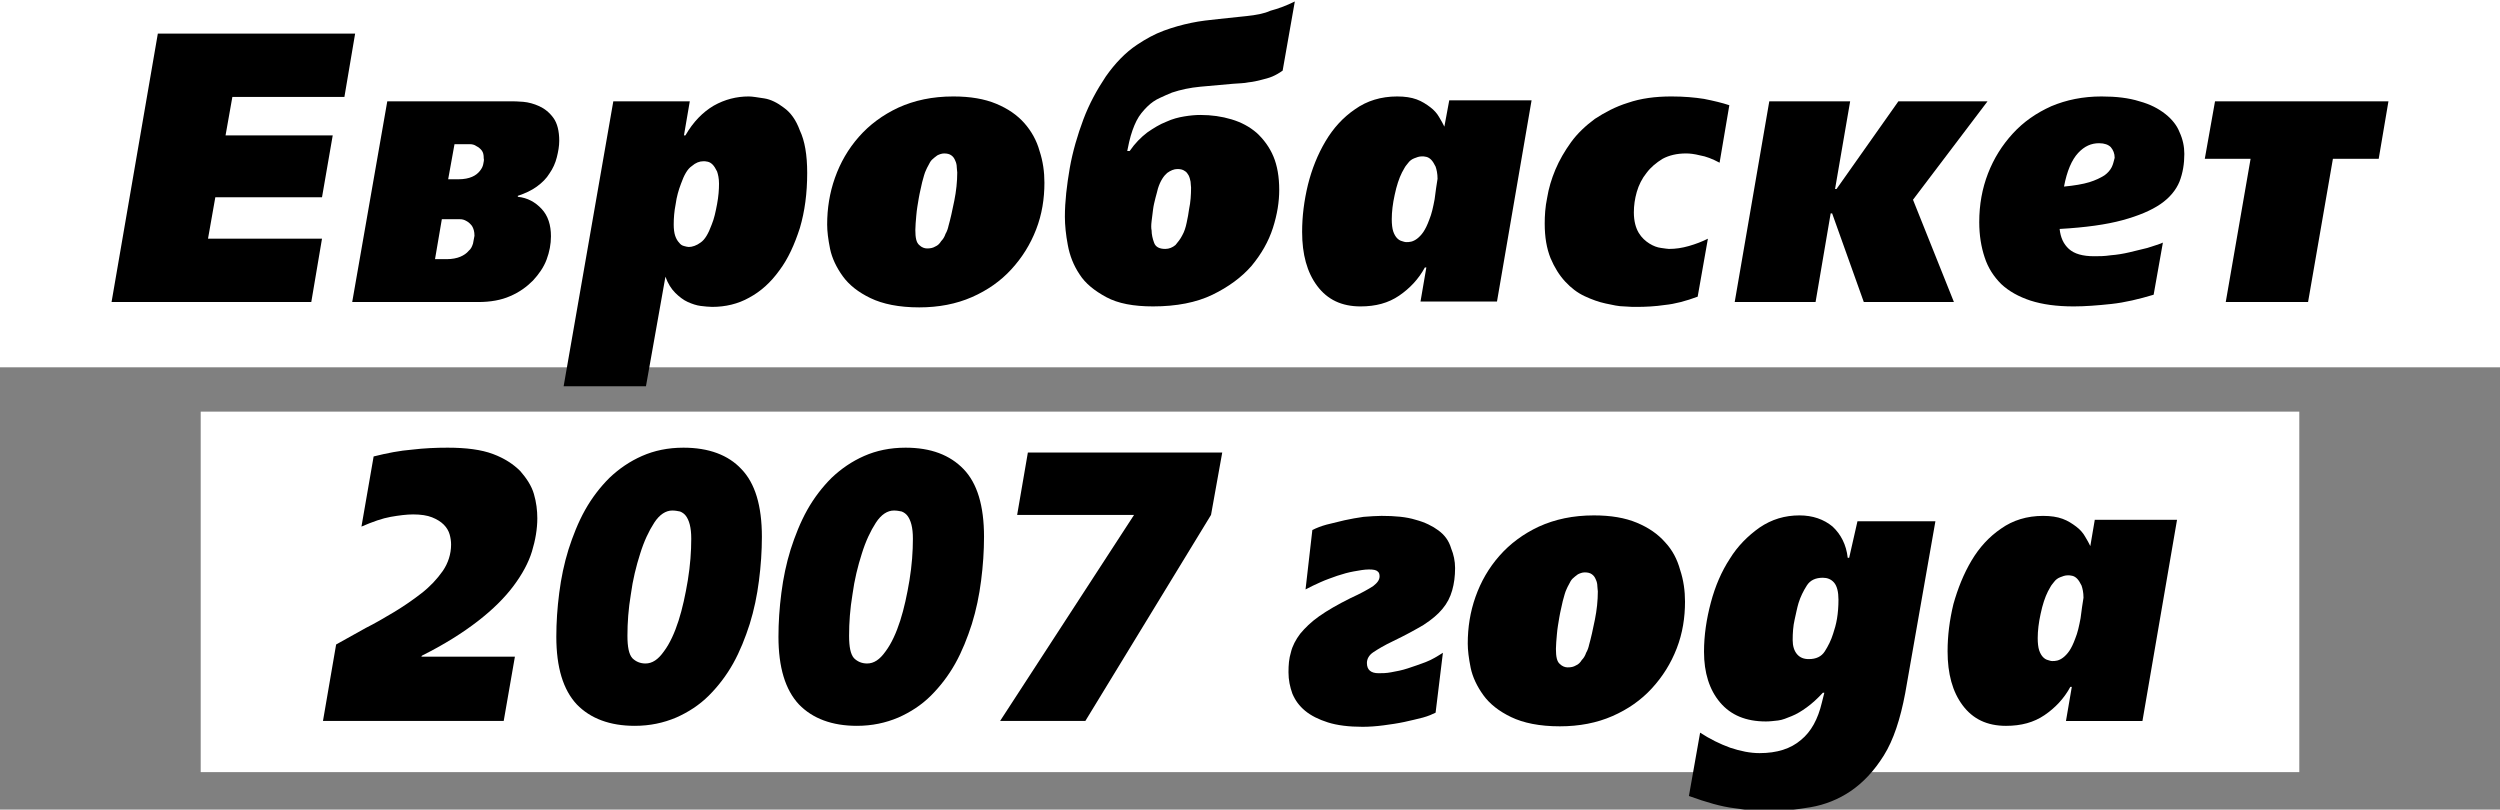<?xml version="1.0" encoding="utf-8"?>
<!-- Generator: Adobe Illustrator 22.0.1, SVG Export Plug-In . SVG Version: 6.00 Build 0)  -->
<svg version="1.1" id="Layer_2_1_" xmlns="http://www.w3.org/2000/svg" xmlns:xlink="http://www.w3.org/1999/xlink" x="0px" y="0px"
	 viewBox="0 0 513.2 166.2" style="enable-background:new 0 0 513.2 166.2;" xml:space="preserve">
<rect x="0" y="0" width="513.2" height="166.2" fill="#808080" stroke="none"/>
<style type="text/css">
	.st0{fill-rule:evenodd;clip-rule:evenodd;fill:#FFFFFF;}
</style>
<g>
	<g>
		<rect class="st0" width="513.2" height="75.4"/>
		<rect x="41.2" y="84.5" class="st0" width="430.8" height="74"/>
	</g>
	<g>
		<polygon points="70.7,19.9 72.9,6.9 50.1,6.9 32.4,6.9 22.9,62 40.4,62 63.9,62 66.1,49 42.7,49 44.2,40.5 66.1,40.5 68.3,27.8 
			46.3,27.8 47.7,19.9 		"/>
		<path d="M110.7,21.8c-1.1-0.5-2.2-0.8-3.3-0.9c-1.1-0.1-2-0.1-2.5-0.1h-10H79.5L72.3,62h25.9c2.5,0,4.7-0.4,6.5-1.2
			c1.9-0.8,3.4-1.9,4.7-3.2c1.2-1.3,2.2-2.7,2.8-4.3c0.6-1.6,0.9-3.2,0.9-4.8c0-2.3-0.6-4.2-1.9-5.6c-1.3-1.4-2.9-2.3-4.9-2.5v-0.2
			c1.5-0.5,2.8-1.1,3.9-1.9c1.1-0.8,2-1.7,2.6-2.7c0.7-1,1.2-2.1,1.5-3.3c0.3-1.2,0.5-2.3,0.5-3.4c0-2-0.4-3.6-1.2-4.7
			S111.8,22.3,110.7,21.8z M97.1,50c-0.2,0.6-0.4,1.1-0.9,1.5c-0.4,0.5-1,0.9-1.7,1.2c-0.7,0.3-1.7,0.5-2.8,0.5h-2.4l1.4-8.2h2.4
			c0.4,0,0.8,0,1.3,0c0.5,0,0.9,0.1,1.4,0.4c0.4,0.2,0.8,0.6,1.1,1c0.3,0.5,0.5,1.1,0.5,2C97.3,48.9,97.2,49.5,97.1,50z M99.2,33.7
			c-0.1,0.5-0.3,0.9-0.7,1.4c-0.4,0.5-0.9,0.9-1.6,1.2c-0.7,0.3-1.6,0.5-2.8,0.5h-2.1l1.3-7.2h2.1c0.3,0,0.7,0,1.1,0
			c0.4,0,0.9,0.1,1.3,0.4c0.4,0.2,0.8,0.5,1.1,0.9c0.3,0.4,0.4,0.9,0.4,1.6C99.4,32.8,99.3,33.2,99.2,33.7z"/>
		<path d="M160.9,22.1c-1.3-1-2.7-1.7-4-1.9c-1.4-0.2-2.4-0.4-3.2-0.4c-2.5,0-4.9,0.6-7.2,1.9c-2.2,1.3-4.2,3.3-5.8,6.1h-0.3l1.2-7
			h-15.7l-10.2,58.5h16.9l4-22.5c0.5,1.4,1.2,2.5,2,3.3c0.8,0.8,1.7,1.5,2.6,1.9c0.9,0.4,1.8,0.7,2.6,0.8c0.9,0.1,1.7,0.2,2.4,0.2
			c2.7,0,5.3-0.6,7.6-1.9c2.4-1.3,4.4-3.1,6.2-5.6c1.8-2.4,3.1-5.3,4.2-8.7c1-3.4,1.5-7.1,1.5-11.3c0-3.7-0.5-6.6-1.5-8.7
			C163.4,24.6,162.3,23.1,160.9,22.1z M147.2,41.9c-0.3,1.6-0.6,3-1.1,4.2c-0.7,1.9-1.4,3.1-2.3,3.7c-0.8,0.6-1.7,0.9-2.4,0.9
			c-0.3,0-0.6-0.1-1-0.2c-0.4-0.1-0.7-0.3-1-0.7c-0.3-0.3-0.6-0.8-0.8-1.4c-0.2-0.6-0.3-1.4-0.3-2.3c0-1.3,0.1-2.7,0.4-4.2
			c0.2-1.5,0.6-2.9,1.1-4.2c0.6-1.7,1.3-3,2.2-3.6c0.8-0.7,1.6-1,2.4-1c0.2,0,0.5,0,0.9,0.1c0.4,0.1,0.7,0.3,1,0.6
			c0.3,0.3,0.6,0.8,0.9,1.4c0.2,0.6,0.4,1.4,0.4,2.5C147.6,38.9,147.5,40.3,147.2,41.9z"/>
		<path d="M210.3,25.3c-1.5-1.7-3.4-3-5.8-4c-2.4-1-5.3-1.5-8.8-1.5c-4.3,0-8,0.8-11.3,2.3c-3.2,1.5-5.9,3.5-8.1,6
			c-2.2,2.5-3.8,5.3-4.9,8.4c-1.1,3.1-1.6,6.3-1.6,9.6c0,1.4,0.2,3,0.6,5c0.4,1.9,1.3,3.8,2.6,5.6c1.3,1.8,3.2,3.3,5.7,4.5
			s5.8,1.9,10,1.9c4,0,7.6-0.7,10.8-2.1c3.2-1.4,5.9-3.3,8.1-5.7c2.2-2.4,3.9-5.1,5.1-8.2c1.2-3.1,1.7-6.3,1.7-9.6
			c0-2.2-0.3-4.4-1-6.5C212.8,28.8,211.7,26.9,210.3,25.3z M195.9,41.2c-0.4,2-0.8,3.8-1.2,5.2c-0.1,0.5-0.3,1.1-0.6,1.6
			c-0.2,0.6-0.5,1.1-0.9,1.5c-0.3,0.5-0.7,0.9-1.2,1.1c-0.5,0.3-1,0.4-1.7,0.4c-0.5,0-1.1-0.2-1.6-0.7c-0.6-0.5-0.8-1.5-0.8-3.1
			c0-0.8,0.1-1.8,0.2-3c0.1-1.2,0.3-2.3,0.5-3.5c0.2-1.2,0.5-2.3,0.7-3.3c0.3-1.1,0.5-1.9,0.8-2.5c0.1-0.3,0.3-0.6,0.5-1
			c0.2-0.4,0.4-0.8,0.7-1.1c0.3-0.3,0.7-0.6,1.1-0.9c0.4-0.2,0.9-0.4,1.4-0.4c0.6,0,1.1,0.1,1.5,0.4c0.4,0.3,0.6,0.6,0.8,1.1
			c0.2,0.4,0.3,0.9,0.3,1.3c0,0.4,0.1,0.8,0.1,1.1C196.5,37.3,196.3,39.2,195.9,41.2z"/>
		<path d="M255.9,3.3c-1.9,0.2-3.8,0.4-5.7,0.6c-1.9,0.2-3.8,0.4-5.7,0.8c-1.9,0.4-3.7,0.9-5.6,1.6c-1.9,0.7-3.7,1.7-5.5,2.9
			c-2.4,1.6-4.5,3.8-6.4,6.5c-1.8,2.7-3.4,5.6-4.6,8.8c-1.2,3.2-2.2,6.6-2.8,10c-0.6,3.5-1,6.8-1,10c0,1.7,0.2,3.7,0.6,5.8
			c0.4,2.2,1.2,4.2,2.4,6c1.2,1.9,3.1,3.4,5.5,4.7c2.4,1.3,5.6,1.9,9.6,1.9c4.8,0,8.9-0.8,12.2-2.4c3.3-1.6,6-3.6,8-5.9
			c2-2.4,3.5-5,4.4-7.8c0.9-2.8,1.3-5.4,1.3-7.8c0-2.7-0.4-5-1.2-6.9c-0.8-1.9-2-3.5-3.4-4.8c-1.5-1.3-3.2-2.2-5.2-2.8
			c-2-0.6-4.1-0.9-6.4-0.9c-1,0-2.1,0.1-3.3,0.3c-1.2,0.2-2.4,0.5-3.7,1.1c-1.3,0.5-2.6,1.3-3.9,2.2c-1.3,1-2.5,2.2-3.6,3.8h-0.5
			l0.4-1.9c0.4-1.7,0.9-3.1,1.5-4.3c0.6-1.2,1.4-2.1,2.2-2.9c0.8-0.8,1.7-1.4,2.6-1.8c0.9-0.4,1.7-0.8,2.5-1.1
			c1.8-0.6,3.7-1,5.8-1.2c2.1-0.2,4.3-0.4,6.7-0.6c1.2-0.1,2.3-0.1,3.2-0.3c1-0.1,1.8-0.3,2.6-0.5c0.8-0.2,1.6-0.4,2.3-0.7
			c0.7-0.3,1.4-0.7,2.1-1.2l2.5-14.2c-1.8,0.9-3.5,1.5-5,1.9C259.5,2.8,257.8,3.1,255.9,3.3z M236.4,45.4c0.1-0.8,0.2-1.6,0.3-2.4
			c0.1-0.8,0.3-1.6,0.5-2.4c0.2-0.8,0.4-1.4,0.5-1.9c0.5-1.6,1.2-2.6,1.9-3.2c0.7-0.5,1.4-0.8,2.1-0.8c0.6,0,1.1,0.1,1.5,0.4
			c0.4,0.2,0.6,0.6,0.8,0.9c0.2,0.4,0.3,0.8,0.4,1.3c0,0.4,0.1,0.9,0.1,1.2c0,1.5-0.1,3-0.4,4.4c-0.1,0.9-0.3,1.8-0.5,2.8
			c-0.2,1-0.5,1.9-0.9,2.6c-0.4,0.8-0.9,1.4-1.4,2c-0.6,0.5-1.3,0.8-2.1,0.8c-1.2,0-2-0.4-2.3-1.3c-0.3-0.8-0.5-1.7-0.5-2.5
			C236.3,46.9,236.3,46.2,236.4,45.4z"/>
		<path d="M296.5,26c-0.3-0.6-0.6-1.2-1.1-2c-0.4-0.7-1-1.4-1.8-2c-0.8-0.6-1.7-1.2-2.8-1.6c-1.1-0.4-2.4-0.6-4-0.6
			c-3.3,0-6.2,0.9-8.6,2.6c-2.5,1.7-4.5,3.9-6.1,6.6c-1.6,2.7-2.8,5.7-3.6,8.9c-0.8,3.3-1.2,6.5-1.2,9.7c0,4.6,1,8.3,3.1,11.1
			c2.1,2.8,5,4.2,8.9,4.2c3.1,0,5.7-0.7,7.9-2.2c2.2-1.5,4-3.4,5.3-5.8h0.3l-1.2,7h15.7l7.1-41.3h-16.9L296.5,26z M294.5,40.9
			c-0.3,1.6-0.6,3-1.1,4.2c-0.4,1.1-0.8,1.9-1.2,2.5c-0.4,0.6-0.9,1.1-1.3,1.4c-0.4,0.3-0.8,0.5-1.2,0.6c-0.4,0.1-0.7,0.1-1,0.1
			c-0.3,0-0.6-0.1-0.9-0.2c-0.4-0.1-0.7-0.3-1-0.6c-0.3-0.3-0.6-0.8-0.8-1.4c-0.2-0.6-0.3-1.5-0.3-2.5c0-1.5,0.2-3.2,0.6-5
			c0.4-1.9,0.9-3.4,1.5-4.6c0.1-0.2,0.3-0.5,0.5-0.9c0.2-0.4,0.5-0.7,0.8-1.1c0.3-0.4,0.7-0.7,1.2-0.9c0.5-0.2,1-0.4,1.6-0.4
			c0.2,0,0.5,0,0.9,0.1c0.4,0.1,0.7,0.3,1,0.6c0.3,0.3,0.6,0.8,0.9,1.4c0.2,0.6,0.4,1.4,0.4,2.5C294.9,37.9,294.7,39.3,294.5,40.9z"
			/>
		<path d="M343.1,19.8c-3.3,0-6.3,0.4-8.9,1.3c-2.6,0.8-4.8,2-6.8,3.3c-1.9,1.4-3.6,3-4.9,4.8c-1.3,1.8-2.4,3.7-3.2,5.6
			c-0.8,1.9-1.4,3.9-1.7,5.8c-0.4,1.9-0.5,3.7-0.5,5.3c0,2.8,0.4,5.1,1.2,7.1c0.8,1.9,1.8,3.5,3,4.8c1.2,1.3,2.5,2.3,4,3
			c1.5,0.7,2.9,1.2,4.3,1.5c1.4,0.3,2.7,0.6,3.8,0.6c1.2,0.1,2,0.1,2.5,0.1c1.9,0,3.9-0.1,5.9-0.4c2-0.2,4.3-0.8,6.7-1.7l2.1-11.9
			c-1.2,0.6-2.5,1.1-3.9,1.5c-1.4,0.4-2.7,0.6-4.1,0.6c-0.3,0-0.8-0.1-1.6-0.2c-0.8-0.1-1.6-0.4-2.4-0.9c-0.8-0.5-1.6-1.2-2.2-2.2
			c-0.6-1-1-2.4-1-4.2c0-1.4,0.2-2.8,0.6-4.2c0.4-1.4,1.1-2.8,2-3.9c0.9-1.2,2-2.1,3.3-2.9c1.3-0.7,2.9-1.1,4.8-1.1
			c0.8,0,1.7,0.1,2.9,0.4c1.2,0.2,2.5,0.7,4,1.5l2-11.8c-1.5-0.5-3.2-0.9-5.2-1.3C347.9,20,345.7,19.8,343.1,19.8z"/>
		<polygon points="408,20.8 389.7,20.8 377,38.8 376.7,38.8 379.8,20.8 363.2,20.8 356.1,62 372.7,62 375.8,43.8 376.1,43.8 
			382.6,62 401.1,62 392.7,41 		"/>
		<path d="M444.5,23.4c-1.4-1.1-3.1-2-5.3-2.6c-2.2-0.7-4.8-1-7.8-1c-3.8,0-7.2,0.7-10.3,2c-3.1,1.4-5.7,3.2-7.9,5.6
			c-2.2,2.4-3.9,5.1-5.1,8.2c-1.2,3.1-1.8,6.4-1.8,10c0,2.7,0.4,5.1,1.1,7.2c0.7,2.2,1.9,4,3.4,5.5c1.6,1.5,3.6,2.6,6,3.4
			c2.5,0.8,5.4,1.2,8.9,1.2c2.3,0,4.9-0.2,7.7-0.5c2.8-0.3,5.7-1,8.7-1.9l1.9-10.7c-0.9,0.4-2,0.7-3.2,1.1c-1.2,0.3-2.4,0.6-3.7,0.9
			c-1.3,0.3-2.5,0.5-3.8,0.6c-1.3,0.2-2.4,0.2-3.4,0.2c-2.4,0-4.1-0.5-5.2-1.5c-1.1-1-1.7-2.3-1.9-4.1c5.3-0.3,9.6-0.9,12.9-1.8
			c3.3-0.9,5.9-2,7.8-3.3c1.9-1.3,3.2-2.9,3.9-4.6c0.7-1.8,1-3.7,1-5.7c0-1.5-0.3-3-1-4.5C446.9,25.8,445.9,24.5,444.5,23.4z
			 M433.5,34.3c-0.3,0.6-0.8,1.2-1.5,1.7c-0.8,0.5-1.8,1-3.1,1.4c-1.3,0.4-3.1,0.7-5.2,0.9c0.6-3.2,1.6-5.5,2.9-6.9
			c1.3-1.4,2.7-2,4.3-2c1.1,0,1.9,0.3,2.4,0.8c0.5,0.6,0.8,1.3,0.8,2.2C433.9,33.1,433.8,33.7,433.5,34.3z"/>
		<polygon points="454.7,20.8 452.6,32.6 462,32.6 456.9,62 473.8,62 478.9,32.6 488.3,32.6 490.3,20.8 		"/>
	</g>
	<g>
		<path d="M106.8,96.7c-1.4-1.4-3.2-2.6-5.6-3.5c-2.4-0.9-5.5-1.3-9.3-1.3c-2.4,0-4.8,0.1-7.3,0.4c-2.5,0.2-5.1,0.7-7.9,1.4
			l-2.5,14.4c2.3-1,4.3-1.7,6-2c1.7-0.3,3.3-0.5,4.6-0.5c1.6,0,2.9,0.2,3.9,0.6s1.8,0.9,2.4,1.5c0.6,0.6,1,1.3,1.2,2
			c0.2,0.7,0.3,1.4,0.3,2.1c0,1.9-0.6,3.8-1.7,5.4c-1.2,1.7-2.6,3.2-4.4,4.6c-1.8,1.4-3.7,2.7-5.7,3.9c-2,1.2-3.9,2.3-5.7,3.2
			l-6.1,3.4L66.3,148h37.1l2.3-13.2H86.5l0.1-0.2c4.6-2.3,8.4-4.7,11.5-7.1c3.1-2.4,5.5-4.8,7.3-7.2c1.8-2.4,3.1-4.8,3.8-7.1
			c0.7-2.3,1.1-4.6,1.1-6.8c0-1.6-0.2-3.3-0.7-5C109.1,99.7,108.1,98.2,106.8,96.7z"/>
		<path d="M140.3,91.9c-3.2,0-6,0.6-8.5,1.7c-2.5,1.1-4.7,2.6-6.7,4.5c-1.9,1.9-3.6,4.1-5,6.6c-1.4,2.5-2.5,5.3-3.4,8.1
			c-0.9,2.9-1.5,5.8-1.9,8.9c-0.4,3.1-0.6,6.1-0.6,9c0,6.3,1.4,10.9,4.2,13.9c2.8,2.9,6.8,4.4,11.9,4.4c3.1,0,5.9-0.6,8.5-1.7
			c2.5-1.1,4.8-2.6,6.7-4.5c1.9-1.9,3.6-4.1,5-6.6c1.4-2.5,2.5-5.3,3.4-8.1c0.9-2.9,1.5-5.8,1.9-8.9c0.4-3.1,0.6-6.1,0.6-9
			c0-6.4-1.4-11-4.2-13.9C149.5,93.4,145.5,91.9,140.3,91.9z M141.2,119.1c-0.5,3-1.1,5.8-1.9,8.3c-0.8,2.5-1.8,4.7-3,6.3
			c-1.2,1.7-2.4,2.5-3.8,2.5c-1.1,0-2-0.4-2.7-1.1c-0.7-0.8-1-2.3-1-4.6c0-2.7,0.2-5.5,0.7-8.5c0.4-3,1.1-5.8,1.9-8.3
			c0.8-2.6,1.8-4.7,2.9-6.4s2.4-2.5,3.7-2.5c0.6,0,1.1,0.1,1.6,0.2c0.5,0.2,0.9,0.5,1.2,0.9c0.3,0.4,0.6,1,0.8,1.8
			c0.2,0.8,0.3,1.7,0.3,2.9C141.9,113.2,141.7,116,141.2,119.1z"/>
		<path d="M185.9,91.9c-3.2,0-6,0.6-8.5,1.7c-2.5,1.1-4.7,2.6-6.7,4.5c-1.9,1.9-3.6,4.1-5,6.6c-1.4,2.5-2.5,5.3-3.4,8.1
			c-0.9,2.9-1.5,5.8-1.9,8.9c-0.4,3.1-0.6,6.1-0.6,9c0,6.3,1.4,10.9,4.2,13.9c2.8,2.9,6.8,4.4,11.9,4.4c3.1,0,5.9-0.6,8.5-1.7
			c2.5-1.1,4.8-2.6,6.7-4.5c1.9-1.9,3.6-4.1,5-6.6c1.4-2.5,2.5-5.3,3.4-8.1c0.9-2.9,1.5-5.8,1.9-8.9c0.4-3.1,0.6-6.1,0.6-9
			c0-6.4-1.4-11-4.2-13.9C195,93.4,191.1,91.9,185.9,91.9z M186.7,119.1c-0.5,3-1.1,5.8-1.9,8.3c-0.8,2.5-1.8,4.7-3,6.3
			c-1.2,1.7-2.4,2.5-3.8,2.5c-1.1,0-2-0.4-2.7-1.1c-0.7-0.8-1-2.3-1-4.6c0-2.7,0.2-5.5,0.7-8.5c0.4-3,1.1-5.8,1.9-8.3
			c0.8-2.6,1.8-4.7,2.9-6.4c1.1-1.7,2.4-2.5,3.7-2.5c0.6,0,1.1,0.1,1.6,0.2c0.5,0.2,0.9,0.5,1.2,0.9s0.6,1,0.8,1.8
			c0.2,0.8,0.3,1.7,0.3,2.9C187.4,113.2,187.2,116,186.7,119.1z"/>
		<polygon points="208.8,105.7 232.8,105.7 205.3,148 222.8,148 248.6,105.7 250.9,92.9 211,92.9 		"/>
		<path d="M295.3,108.9c-1.2-0.9-2.8-1.7-4.7-2.2c-1.9-0.6-4.3-0.8-7-0.8c-1.1,0-2.3,0.1-3.7,0.2c-1.3,0.2-2.6,0.4-3.9,0.7
			c-1.3,0.3-2.5,0.6-3.7,0.9c-1.1,0.3-2.1,0.7-2.9,1.1L268,121c0.9-0.5,2-1,3.1-1.5c1.1-0.5,2.3-0.9,3.4-1.3
			c1.2-0.4,2.3-0.7,3.4-0.9s2.2-0.4,3.1-0.4c0.9,0,1.5,0.1,1.8,0.4c0.3,0.2,0.4,0.6,0.4,1c0,0.7-0.4,1.3-1.3,2
			c-0.9,0.6-2.5,1.5-4.7,2.5c-2.6,1.3-4.7,2.5-6.4,3.7c-1.7,1.2-2.9,2.4-3.9,3.6c-0.9,1.2-1.6,2.5-1.9,3.8c-0.4,1.3-0.5,2.6-0.5,4.1
			c0,1.6,0.3,3,0.8,4.4c0.6,1.4,1.4,2.5,2.6,3.5c1.2,1,2.8,1.8,4.7,2.4c1.9,0.6,4.3,0.9,7.1,0.9c1.3,0,2.8-0.1,4.3-0.3
			c1.5-0.2,2.9-0.4,4.3-0.7c1.4-0.3,2.6-0.6,3.8-0.9c1.1-0.3,2-0.7,2.6-1l1.5-12.3c-1.1,0.7-2.2,1.4-3.5,1.9
			c-1.3,0.5-2.5,0.9-3.7,1.3c-1.2,0.4-2.3,0.6-3.4,0.8c-1,0.2-1.9,0.2-2.6,0.2c-1.6,0-2.4-0.7-2.4-2.1c0-0.8,0.4-1.6,1.3-2.2
			c0.9-0.6,2.2-1.4,4.1-2.3c2.5-1.2,4.5-2.3,6.2-3.3c1.7-1.1,3-2.2,3.9-3.3c1-1.2,1.6-2.4,2-3.8c0.4-1.4,0.6-2.9,0.6-4.6
			c0-1.4-0.3-2.8-0.8-4C297.4,110.9,296.5,109.8,295.3,108.9z"/>
		<path d="M341.8,111.3c-1.5-1.7-3.4-3-5.8-4c-2.4-1-5.3-1.5-8.8-1.5c-4.3,0-8,0.8-11.3,2.3c-3.2,1.5-5.9,3.5-8.1,6
			c-2.2,2.5-3.8,5.3-4.9,8.4c-1.1,3.1-1.6,6.3-1.6,9.6c0,1.4,0.2,3,0.6,5c0.4,1.9,1.3,3.8,2.6,5.6c1.3,1.8,3.2,3.3,5.7,4.5
			c2.5,1.2,5.8,1.9,10,1.9c4,0,7.6-0.7,10.8-2.1c3.2-1.4,5.9-3.3,8.1-5.7c2.2-2.4,3.9-5.1,5.1-8.2c1.2-3.1,1.7-6.3,1.7-9.6
			c0-2.2-0.3-4.4-1-6.5C344.3,114.8,343.3,112.9,341.8,111.3z M327.4,127.2c-0.4,2-0.8,3.8-1.2,5.2c-0.1,0.5-0.3,1.1-0.6,1.6
			c-0.2,0.6-0.5,1.1-0.9,1.5c-0.3,0.5-0.7,0.9-1.2,1.1c-0.5,0.3-1,0.4-1.7,0.4c-0.5,0-1.1-0.2-1.6-0.7c-0.6-0.5-0.8-1.5-0.8-3.1
			c0-0.8,0.1-1.8,0.2-3c0.1-1.2,0.3-2.3,0.5-3.5c0.2-1.2,0.5-2.3,0.7-3.3c0.3-1.1,0.5-1.9,0.8-2.5c0.1-0.3,0.3-0.6,0.5-1
			c0.2-0.4,0.4-0.8,0.7-1.1c0.3-0.3,0.7-0.6,1.1-0.9c0.4-0.2,0.9-0.4,1.4-0.4c0.6,0,1.1,0.1,1.5,0.4c0.4,0.3,0.6,0.6,0.8,1.1
			c0.2,0.4,0.3,0.9,0.3,1.3c0,0.4,0.1,0.8,0.1,1.1C328,123.3,327.8,125.2,327.4,127.2z"/>
		<path d="M379.6,114.5h-0.3c-0.3-2.7-1.4-4.8-3.1-6.4c-1.8-1.5-4.1-2.3-6.8-2.3c-3,0-5.7,0.8-8.2,2.5c-2.4,1.7-4.5,3.8-6.1,6.4
			c-1.7,2.6-3,5.6-3.9,9c-0.9,3.4-1.4,6.7-1.4,10.1c0,4.3,1.1,7.8,3.3,10.4c2.2,2.6,5.3,3.9,9.4,3.9c0.8,0,1.6-0.1,2.5-0.2
			s1.8-0.5,2.8-0.9c1-0.4,2-1,3.1-1.8c1.1-0.8,2.2-1.8,3.3-3h0.3l-0.5,2c-0.8,3.4-2.2,6-4.3,7.7c-2.1,1.8-4.9,2.7-8.5,2.7
			c-1.9,0-3.9-0.4-6-1.1c-2.2-0.8-4.2-1.8-6.2-3.1l-2.3,13c3.6,1.3,6.7,2.2,9.3,2.5c2.6,0.4,4.9,0.6,7,0.6c2.9,0,5.8-0.3,8.7-0.8
			c2.9-0.5,5.7-1.6,8.2-3.3c2.5-1.7,4.8-4.1,6.8-7.3c2-3.2,3.4-7.5,4.4-12.8l6.2-35.3h-16L379.6,114.5z M377.1,127
			c-0.2,1.2-0.5,2.2-0.8,3.1c-0.4,1.3-1,2.5-1.7,3.6c-0.7,1.1-1.8,1.6-3.3,1.6c-1,0-1.8-0.3-2.4-1c-0.6-0.7-0.9-1.7-0.9-2.9
			c0-1.5,0.1-2.9,0.4-4.2s0.5-2.4,0.8-3.4c0.4-1.3,1-2.5,1.7-3.6c0.7-1.1,1.8-1.6,3.3-1.6c0.9,0,1.7,0.3,2.3,1
			c0.6,0.7,0.9,1.9,0.9,3.5C377.4,124.5,377.3,125.8,377.1,127z"/>
		<path d="M430,106.8l-0.9,5.3c-0.3-0.6-0.6-1.2-1.1-2c-0.4-0.7-1-1.4-1.8-2c-0.8-0.6-1.7-1.2-2.8-1.6c-1.1-0.4-2.4-0.6-4-0.6
			c-3.3,0-6.2,0.9-8.6,2.6c-2.5,1.7-4.5,3.9-6.1,6.6c-1.6,2.7-2.8,5.7-3.7,8.9c-0.8,3.3-1.2,6.5-1.2,9.7c0,4.6,1,8.3,3.1,11.1
			c2.1,2.8,5,4.2,8.9,4.2c3.1,0,5.7-0.7,7.9-2.2c2.2-1.5,4-3.4,5.3-5.8h0.3l-1.2,7h15.7l7.1-41.3H430z M427.1,126.9
			c-0.3,1.6-0.6,3-1.1,4.2c-0.4,1.1-0.8,1.9-1.2,2.5c-0.4,0.6-0.9,1.1-1.3,1.4c-0.4,0.3-0.8,0.5-1.2,0.6c-0.4,0.1-0.7,0.1-1,0.1
			c-0.3,0-0.6-0.1-0.9-0.2c-0.4-0.1-0.7-0.3-1-0.6c-0.3-0.3-0.6-0.8-0.8-1.4c-0.2-0.6-0.3-1.5-0.3-2.5c0-1.5,0.2-3.2,0.6-5
			c0.4-1.9,0.9-3.4,1.5-4.6c0.1-0.2,0.3-0.5,0.5-0.9c0.2-0.4,0.5-0.7,0.8-1.1c0.3-0.4,0.7-0.7,1.2-0.9s1-0.4,1.6-0.4
			c0.2,0,0.5,0,0.9,0.1c0.4,0.1,0.7,0.3,1,0.6c0.3,0.3,0.6,0.8,0.9,1.4c0.2,0.6,0.4,1.4,0.4,2.5
			C427.5,123.9,427.3,125.3,427.1,126.9z"/>
	</g>
</g>
</svg>
